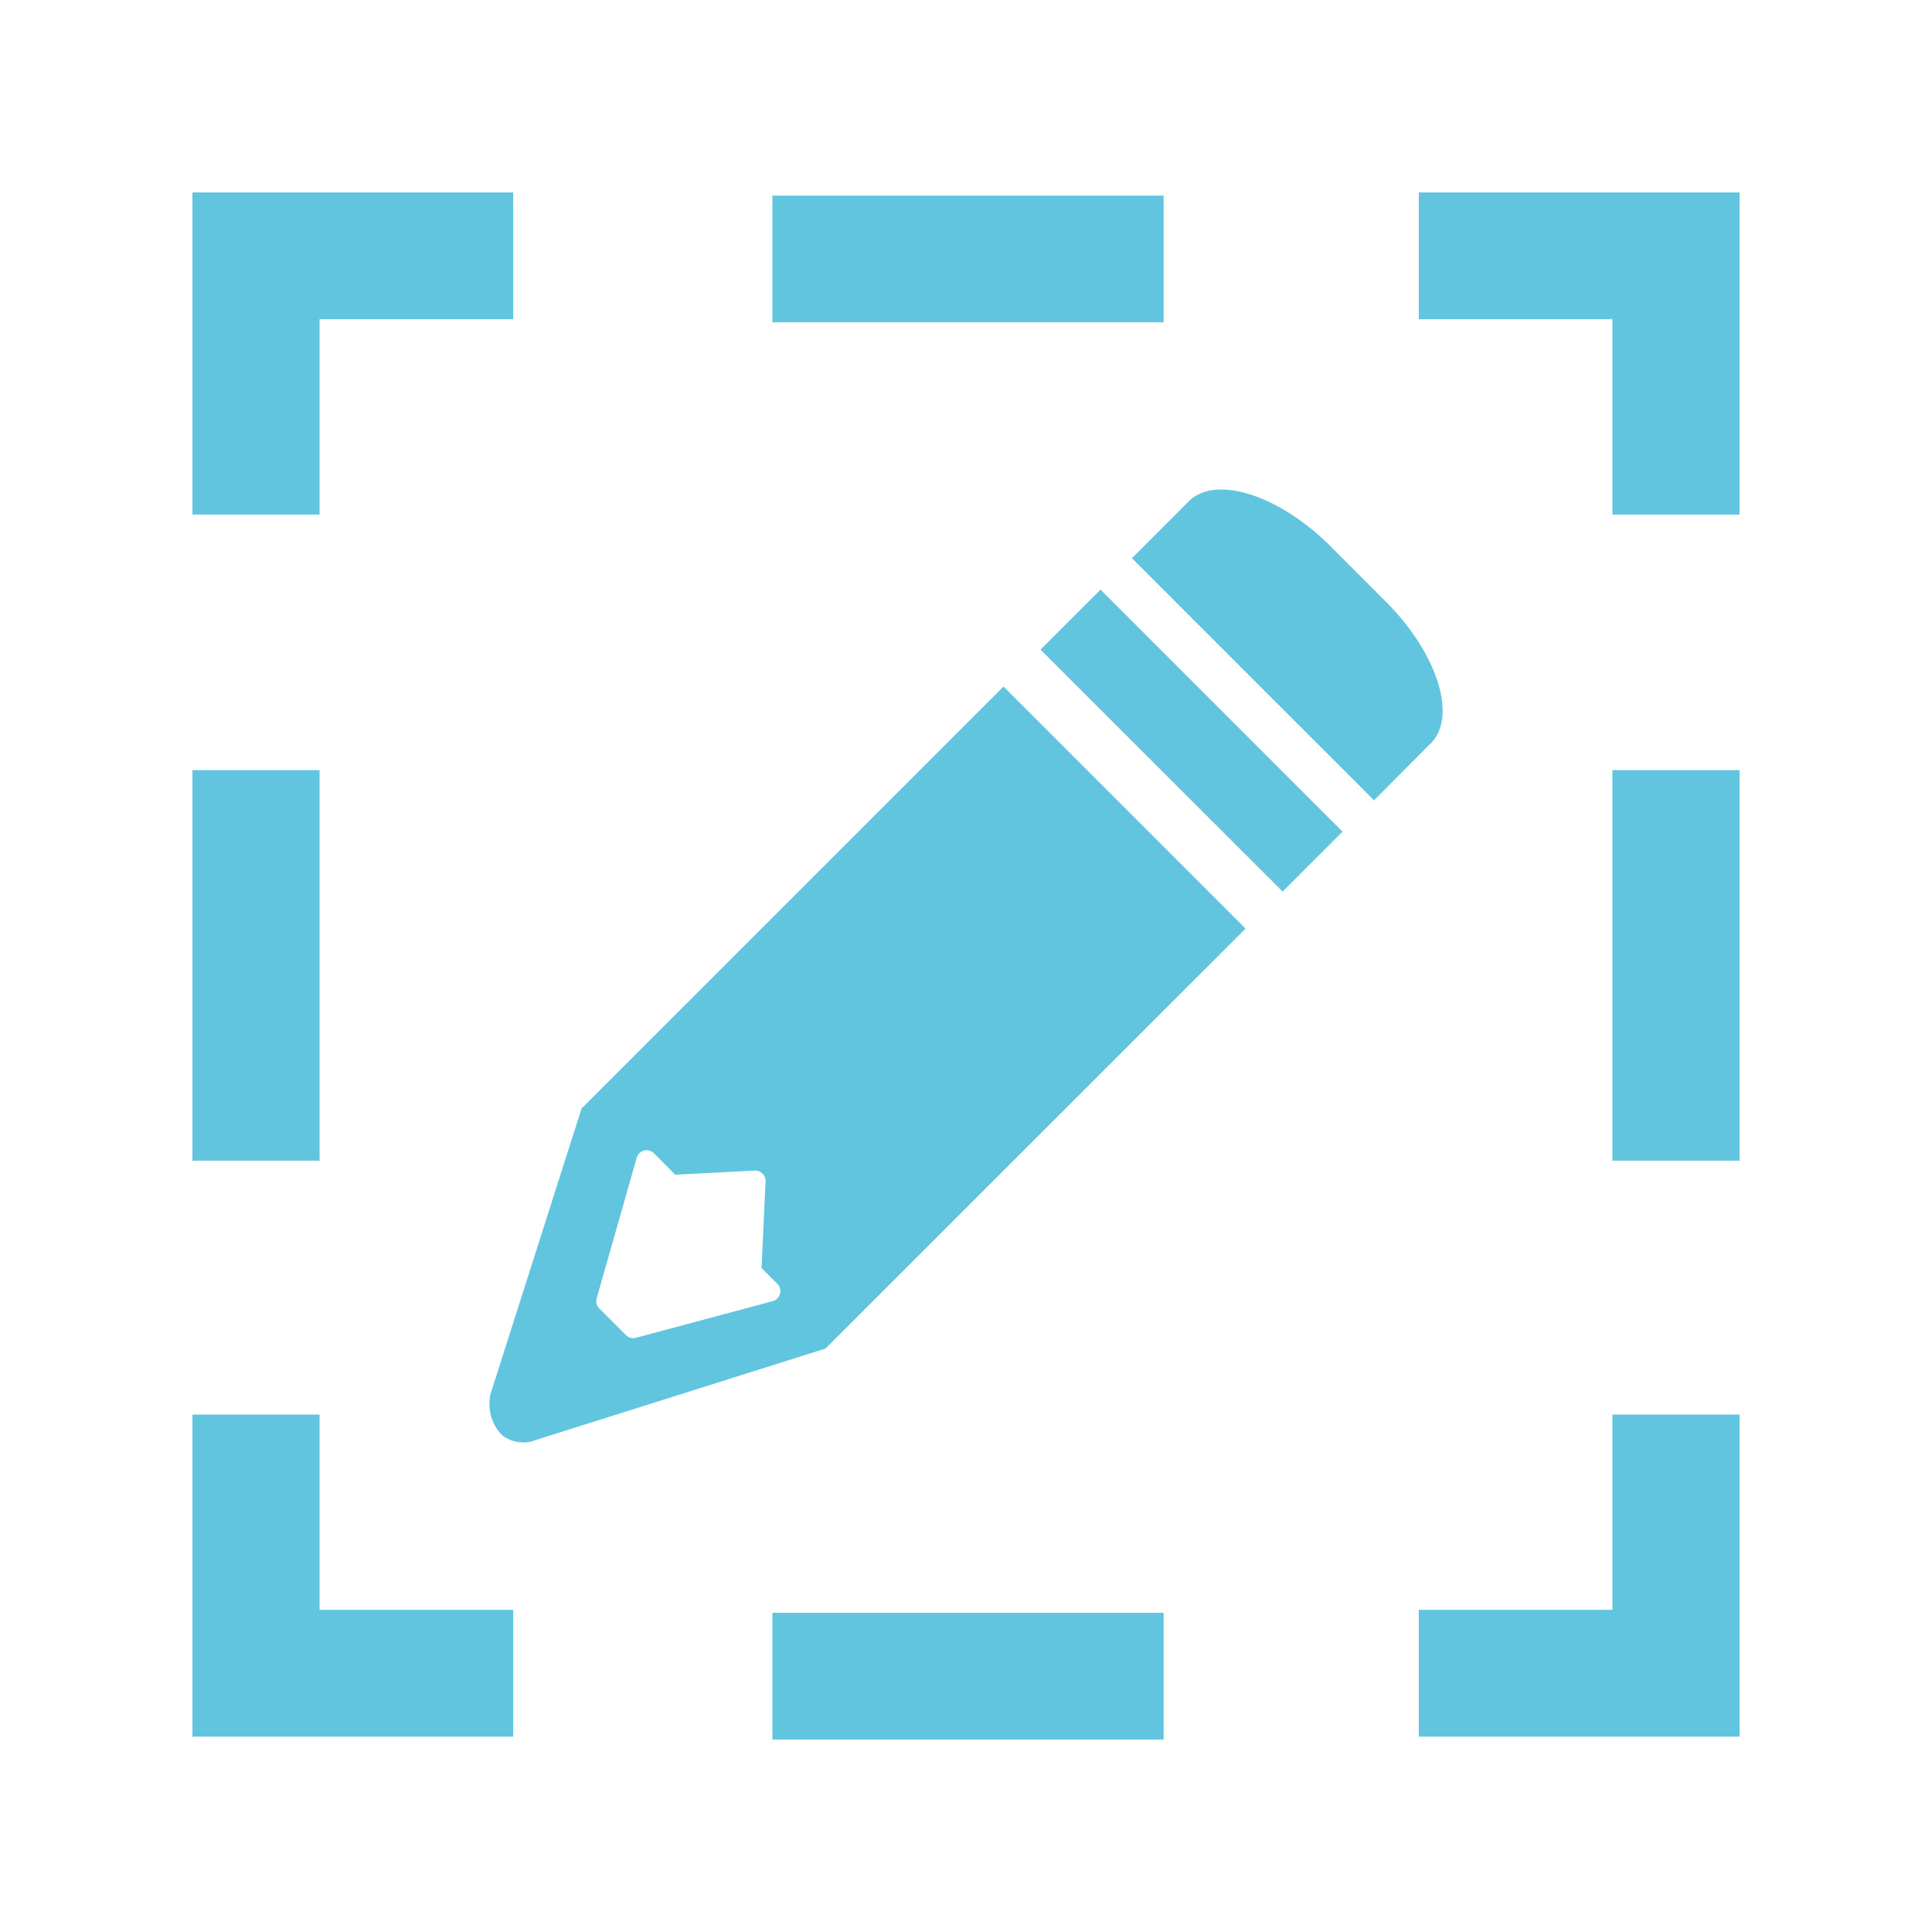 <svg viewBox="0 0 512 512" xmlns="http://www.w3.org/2000/svg">
 <path d="m51 51v85.375h33.688v-51.781h51.312v-33.594zm325 0v33.594h51.312v51.781h33.688v-85.375zm-171.313.844v33.562h103.688v-33.562zm118.063 77.906c-3.083.16-5.714 1.152-7.656 3.031l-.125.125-15 15.031 64.156 64.156 14.781-14.844.25-.219.094-.094c6.973-7.182 1.642-23.857-12.031-37.531l-14.531-14.562c-9.445-9.446-20.366-14.914-28.562-15.094-.458-.01-.935-.023-1.375 0zm-31.094 26.5l-15.906 15.906 64.156 64.125 15.875-15.875zm-25.719 25.688l-96.875 96.875-11.906 11.906-3.031 3.031-24.156 75.75a9.86 10.986.014 0 0 3.188 10.906 9.86 10.986.014 0 0 8.812 1.219l76.812-24.25 2.531-2.531 11.562-11.562 97.219-97.188zm-214.937 22.156v103.5h33.688v-103.5zm376.312 0v103.5h33.688v-103.5zm-256.25 100.75a2.752 2.752 0 0 1 2.25.781l5.625 5.688 21.062-1.094a2.752 2.752 0 0 1 1.938.656 2.752 2.752 0 0 1 .938 2.219l-1.062 22.938 4.188 4.188a2.752 2.752 0 0 1 -1.219 4.594l-36.25 9.719a2.752 2.752 0 0 1 -2.656-.719l-7.031-7.031a2.752 2.752 0 0 1 -.719-2.719l10.594-37.188a2.752 2.752 0 0 1 2.344-2.031zm-120.062 70.031v85.344h85v-33.594h-51.312v-51.75zm376.312 0v51.75h-51.312v33.594h85v-85.344zm-222.625 52.531v33.594h103.688v-33.594z" fill="#62c5df" fill-rule="evenodd"/>
</svg>
